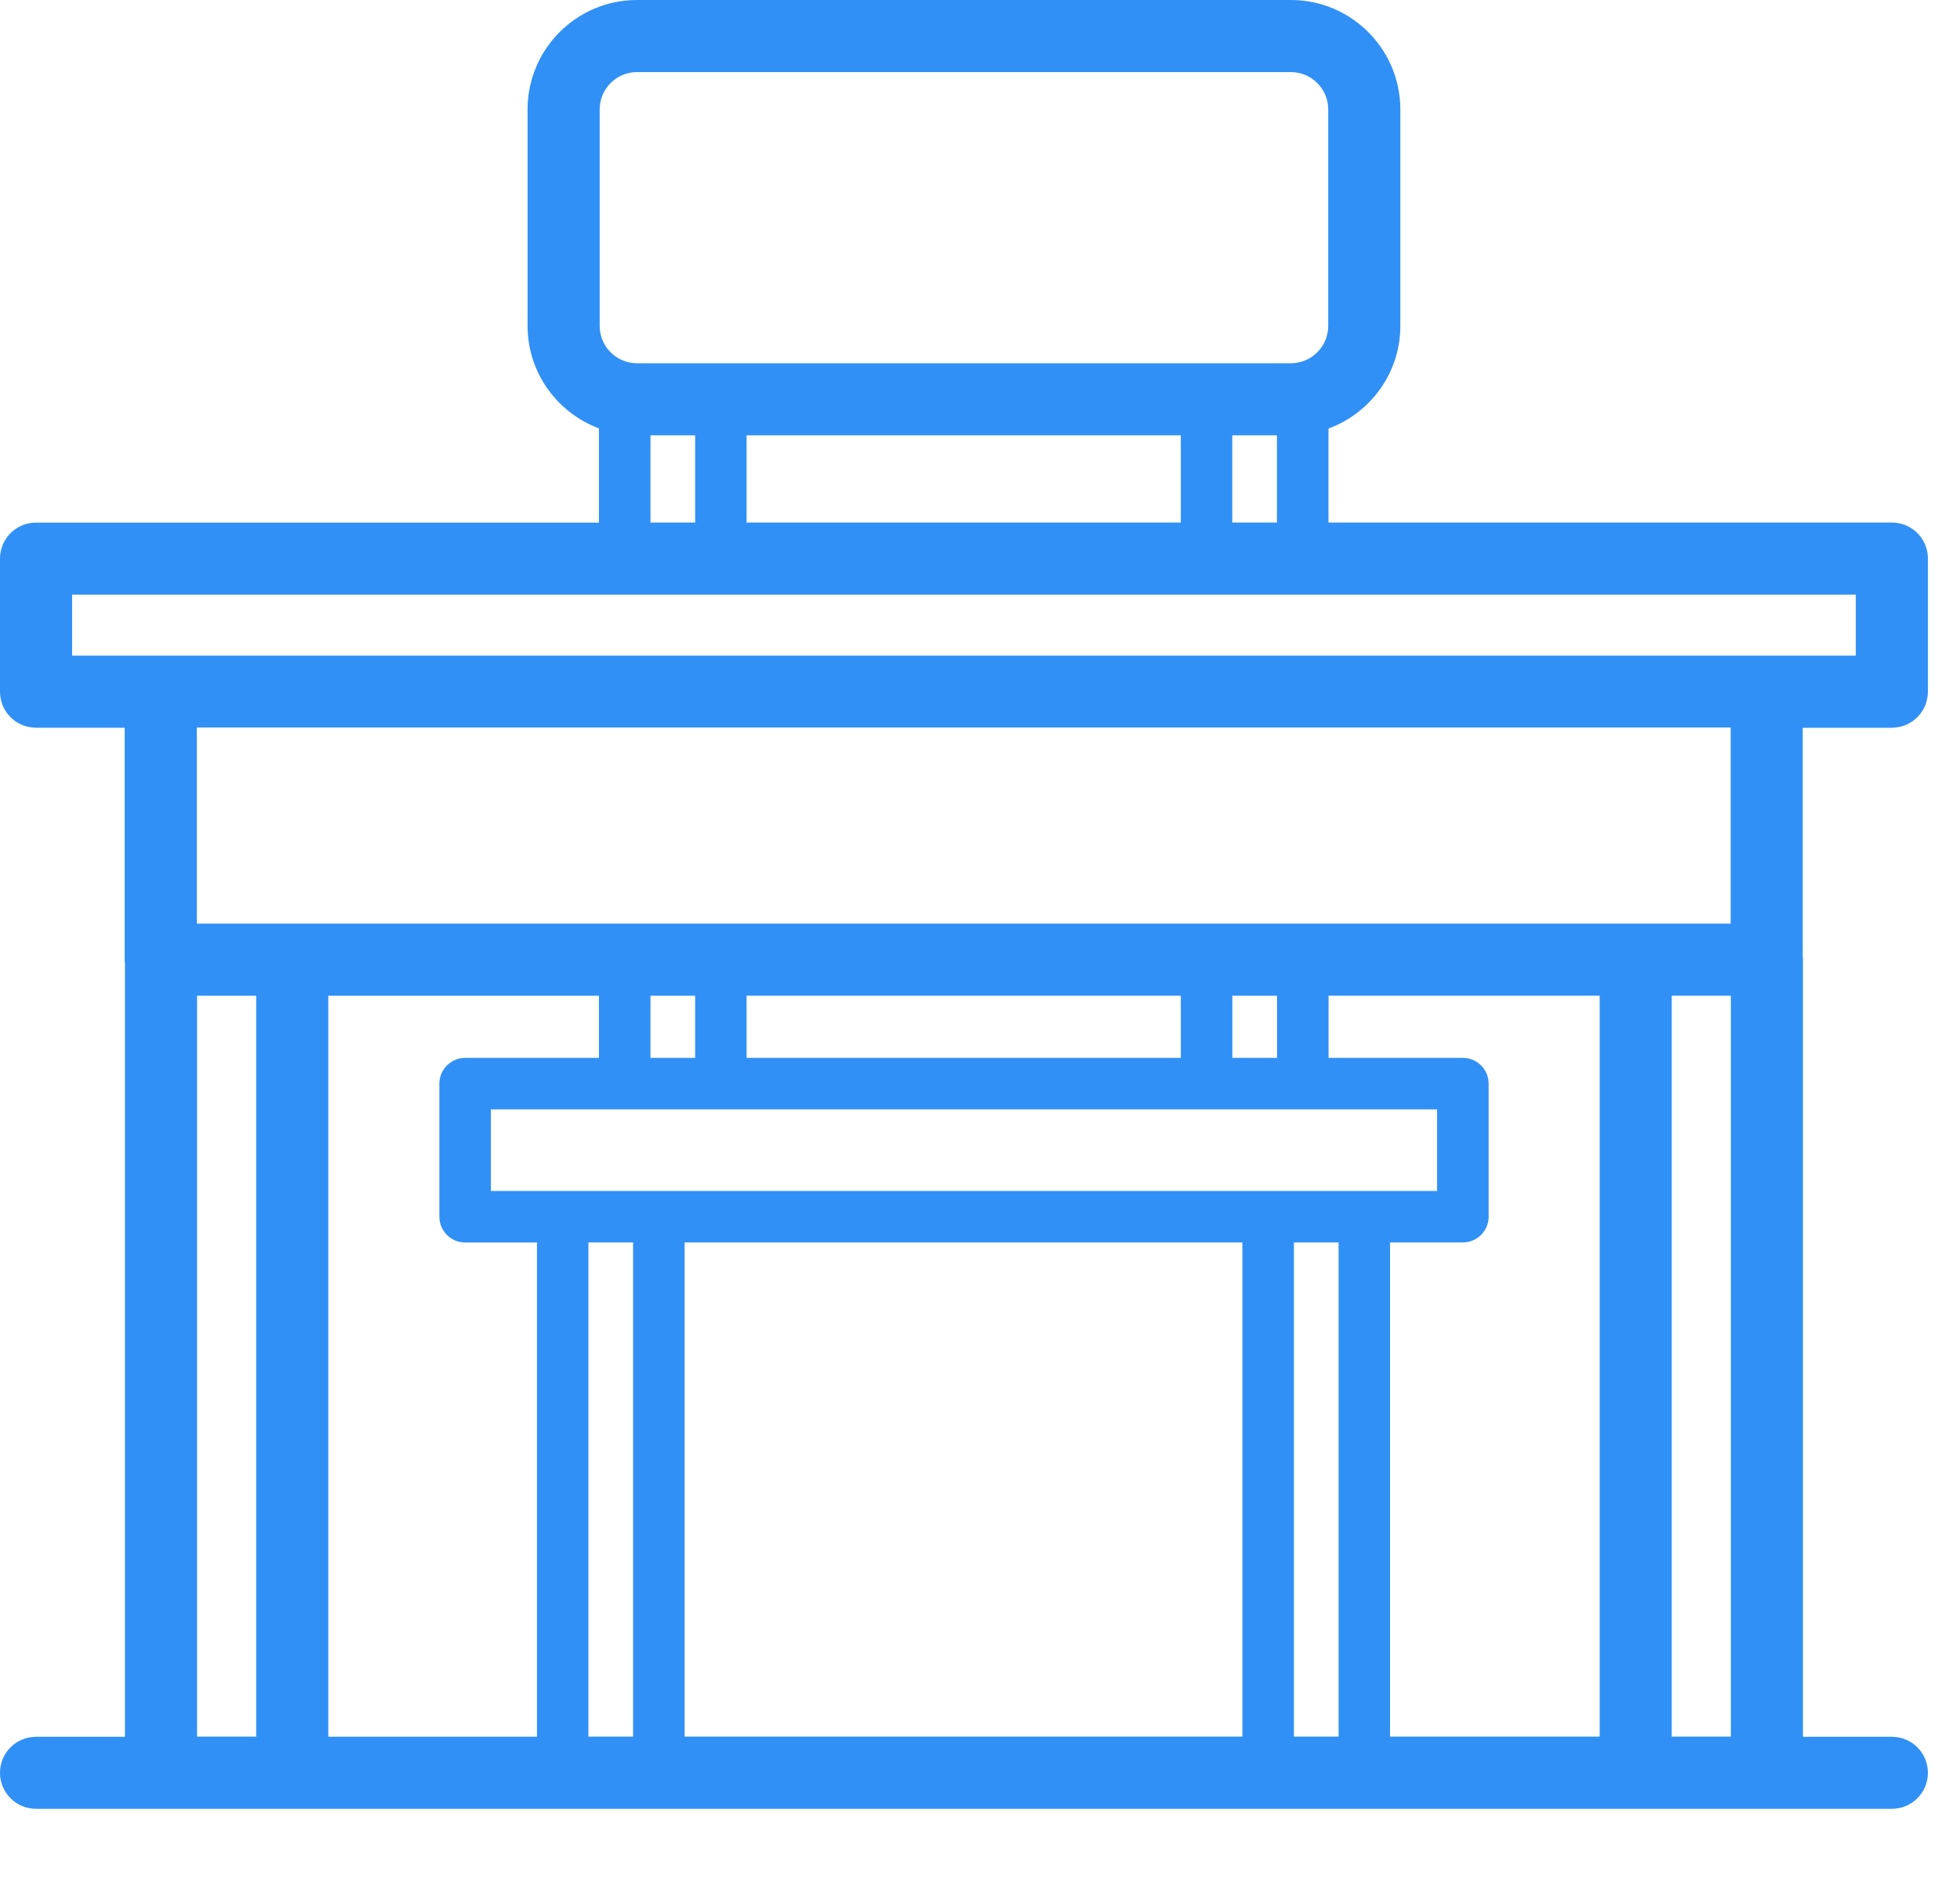 <svg width="24" height="23" viewBox="0 0 24 23" fill="none" xmlns="http://www.w3.org/2000/svg">
<path d="M23.166 8.913C23.41 8.913 23.607 8.715 23.607 8.471V6.841C23.607 6.597 23.41 6.4 23.166 6.4H16.267V5.249C16.78 5.06 17.147 4.569 17.147 3.992V1.34C17.147 0.601 16.546 0 15.807 0H7.8C7.061 0 6.46 0.601 6.46 1.34V3.992C6.46 4.566 6.825 5.056 7.334 5.247V6.401H0.441C0.197 6.401 0 6.598 0 6.842V8.472C0 8.716 0.197 8.913 0.441 8.913H1.527V11.756C1.527 11.773 1.528 11.789 1.53 11.806V21.272H0.441C0.197 21.272 0 21.469 0 21.713C0 21.957 0.197 22.154 0.441 22.154H23.166C23.41 22.154 23.607 21.957 23.607 21.713C23.607 21.469 23.41 21.272 23.166 21.272H22.077V11.756C22.077 11.739 22.076 11.722 22.074 11.706V8.914H23.166V8.913ZM14.459 5.332V6.4H9.142V5.332H14.459ZM15.089 6.4V5.332H15.636V6.4H15.089ZM7.343 1.34C7.343 1.088 7.548 0.883 7.8 0.883H15.807C16.059 0.883 16.264 1.088 16.264 1.34V3.992C16.264 4.244 16.059 4.449 15.807 4.449H7.8C7.548 4.449 7.343 4.244 7.343 3.992V1.34ZM7.965 5.332H8.512V6.4H7.965V5.332ZM0.883 7.283H22.724V8.03H0.883V7.283ZM2.413 21.27V12.196H3.137V21.27H2.413ZM7.334 12.196V12.957H5.696C5.522 12.957 5.38 13.099 5.38 13.273V14.903C5.38 15.077 5.522 15.218 5.696 15.218H6.575V21.271H4.02V12.196H7.334L7.334 12.196ZM7.205 21.27V15.217H7.752V21.27H7.205ZM7.965 12.196H8.512V12.957H7.965V12.196ZM7.65 13.588H17.597V14.587H6.011V13.588H7.65ZM15.09 12.196H15.637V12.957H15.09V12.196ZM8.383 15.217H15.213V21.27H8.383V15.217ZM15.844 21.27V15.217H16.391V21.27H15.844ZM17.021 15.217H17.913C18.087 15.217 18.228 15.076 18.228 14.902V13.272C18.228 13.098 18.087 12.957 17.913 12.957H16.268V12.195H19.588V21.27H17.021V15.217V15.217ZM14.459 12.957H9.142V12.195H14.459V12.957ZM20.47 21.27V12.195H21.194V21.27H20.47ZM21.192 11.312H2.41V8.911H21.192V11.312Z" fill="#3090F6"/>
</svg>
